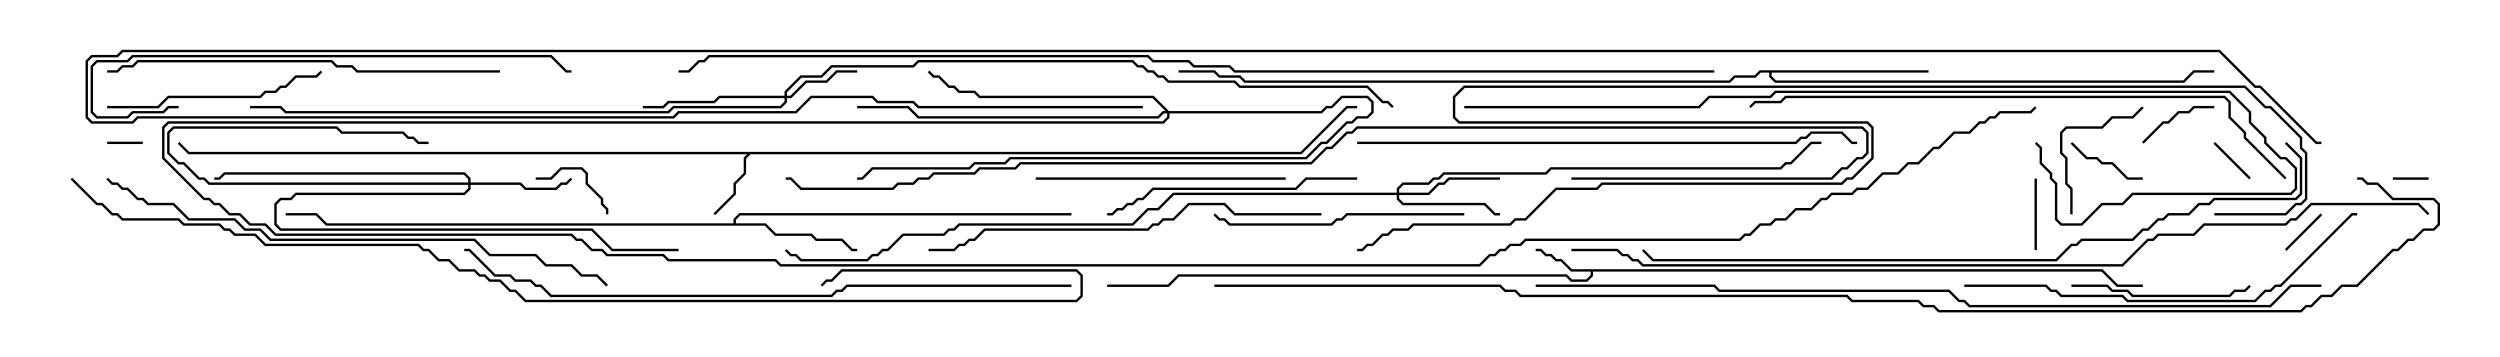 <svg version="1.1" width="105" height="15" xmlns="http://www.w3.org/2000/svg"><path d="M88.306,11.307L88.949,11.95L90,11.95L90,12.05L88.908,12.05L88.265,11.407L66.907,11.407L66.907,11.592L66.664,11.836L65.979,11.836L65.765,11.621L49.521,11.621L49.092,12.05L46.5,12.05L46.5,11.95L49.051,11.95L49.479,11.521L65.806,11.521L66.021,11.736L66.622,11.736L66.807,11.551L66.807,11.407L65.979,11.407L65.551,10.979L65.336,10.979L65.122,10.764L64.908,10.764L64.694,10.55L64.5,10.55L64.5,10.45L64.735,10.45L64.949,10.664L65.164,10.664L65.378,10.879L65.592,10.879L66.021,11.307z" stroke="none"/><path d="M54.622,6.379L56.551,4.45L57,4.45L57,4.55L56.592,4.55L54.664,6.479L31.521,6.479L31.336,6.664L31.336,7.306L30.907,7.735L30.907,8.164L30.035,9.035L29.965,8.965L30.807,8.122L30.807,7.694L31.236,7.265L31.236,6.622L31.379,6.479L7.908,6.479L7.465,6.035L7.535,5.965L7.949,6.379z" stroke="none"/><path d="M30.807,9.379L30.807,9.194L31.051,8.95L45,8.95L45,9.05L31.092,9.05L30.907,9.235L30.907,9.379L32.164,9.379L32.592,9.807L34.092,9.807L34.306,10.021L35.378,10.021L35.806,10.45L36,10.45L36,10.55L35.765,10.55L35.336,10.121L34.265,10.121L34.051,9.907L32.551,9.907L32.122,9.479L13.694,9.479L13.265,9.05L12,9.05L12,8.95L13.306,8.95L13.735,9.379z" stroke="none"/><path d="M81,2.95L81,3.05L74.407,3.05L74.407,3.194L74.592,3.379L91.694,3.379L92.122,2.95L93,2.95L93,3.05L92.164,3.05L91.735,3.479L74.551,3.479L74.307,3.235L74.307,3.05L73.949,3.05L73.735,3.264L72.878,3.264L72.664,3.479L52.265,3.479L52.051,3.264L51.194,3.264L50.979,3.05L49.5,3.05L49.5,2.95L51.021,2.95L51.235,3.164L52.092,3.164L52.306,3.379L72.622,3.379L72.836,3.164L73.694,3.164L73.908,2.95z" stroke="none"/><path d="M19.664,7.664L19.664,7.521L19.479,7.336L9.449,7.336L9.235,7.55L9,7.55L9,7.45L9.194,7.45L9.408,7.236L19.521,7.236L19.764,7.479L19.764,7.664L21.878,7.664L22.092,7.879L23.336,7.879L23.551,7.664L23.765,7.664L23.965,7.465L24.035,7.535L23.806,7.764L23.592,7.764L23.378,7.979L22.051,7.979L21.836,7.764L19.764,7.764L19.764,7.949L19.521,8.193L12.449,8.193L12.235,8.407L11.806,8.407L11.621,8.592L11.621,9.408L11.806,9.593L24.878,9.593L25.735,10.45L28.5,10.45L28.5,10.55L25.694,10.55L24.836,9.693L11.765,9.693L11.521,9.449L11.521,8.551L11.765,8.307L12.194,8.307L12.408,8.093L19.479,8.093L19.664,7.908L19.664,7.764L8.765,7.764L8.551,7.55L8.336,7.55L7.694,6.907L7.479,6.907L7.021,6.449L7.021,5.551L7.265,5.307L14.164,5.307L14.378,5.521L16.949,5.521L17.164,5.736L17.378,5.736L17.592,5.95L18,5.95L18,6.05L17.551,6.05L17.336,5.836L17.122,5.836L16.908,5.621L14.336,5.621L14.122,5.407L7.306,5.407L7.121,5.592L7.121,6.408L7.521,6.807L7.735,6.807L8.378,7.45L8.592,7.45L8.806,7.664z" stroke="none"/><path d="M32.95,4.021L32.95,3.836L33.622,3.164L34.479,3.164L34.908,2.736L38.336,2.736L38.551,2.521L47.592,2.521L47.806,2.736L48.021,2.736L48.235,2.95L48.449,2.95L48.664,3.164L48.878,3.164L49.092,3.379L51.878,3.379L52.092,3.593L57.449,3.593L58.092,4.236L58.306,4.236L58.535,4.465L58.465,4.535L58.265,4.336L58.051,4.336L57.408,3.693L52.051,3.693L51.836,3.479L49.051,3.479L48.836,3.264L48.622,3.264L48.408,3.05L48.194,3.05L47.979,2.836L47.765,2.836L47.551,2.621L38.592,2.621L38.378,2.836L34.949,2.836L34.521,3.264L33.664,3.264L33.05,3.878L33.05,4.021L33.194,4.021L33.836,3.379L34.694,3.379L35.122,2.95L36,2.95L36,3.05L35.164,3.05L34.735,3.479L33.878,3.479L33.235,4.121L33.05,4.121L33.05,4.306L32.806,4.55L28.306,4.55L28.092,4.764L11.979,4.764L11.765,4.55L10.5,4.55L10.5,4.45L11.806,4.45L12.021,4.664L28.051,4.664L28.265,4.45L32.765,4.45L32.95,4.265L32.95,4.121L30.235,4.121L30.021,4.336L28.092,4.336L27.878,4.55L27,4.55L27,4.45L27.836,4.45L28.051,4.236L29.979,4.236L30.194,4.021z" stroke="none"/><path d="M58.664,8.093L58.664,7.908L58.908,7.664L59.979,7.664L60.194,7.45L60.408,7.45L60.622,7.236L64.908,7.236L65.122,7.021L74.765,7.021L74.979,6.807L75.194,6.807L76.051,5.95L76.5,5.95L76.5,6.05L76.092,6.05L75.235,6.907L75.021,6.907L74.806,7.121L65.164,7.121L64.949,7.336L60.664,7.336L60.449,7.55L60.235,7.55L60.021,7.764L58.949,7.764L58.764,7.949L58.764,8.093L59.979,8.093L60.408,7.664L60.622,7.664L60.836,7.45L63,7.45L63,7.55L60.878,7.55L60.664,7.764L60.449,7.764L60.021,8.193L58.764,8.193L58.764,8.336L58.949,8.521L62.378,8.521L62.806,8.95L63,8.95L63,9.05L62.765,9.05L62.336,8.621L58.908,8.621L58.664,8.378L58.664,8.193L49.306,8.193L48.664,8.836L48.235,8.836L47.592,9.479L40.306,9.479L40.092,9.693L39.878,9.693L39.664,9.907L37.949,9.907L37.306,10.55L37.092,10.55L36.878,10.764L36.664,10.764L36.449,10.979L33.622,10.979L33.408,10.764L33.194,10.764L32.965,10.535L33.035,10.465L33.235,10.664L33.449,10.664L33.664,10.879L36.408,10.879L36.622,10.664L36.836,10.664L37.051,10.45L37.265,10.45L37.908,9.807L39.622,9.807L39.836,9.593L40.051,9.593L40.265,9.379L47.551,9.379L48.194,8.736L48.622,8.736L49.265,8.093z" stroke="none"/><path d="M49.092,4.664L55.479,4.664L55.694,4.45L55.908,4.45L56.336,4.021L57.449,4.021L57.693,4.265L57.693,4.735L57.449,4.979L57.021,4.979L56.806,5.193L56.592,5.193L55.735,6.05L55.521,6.05L54.878,6.693L42.449,6.693L42.235,6.907L40.949,6.907L40.735,7.121L36.664,7.121L36.235,7.55L36,7.55L36,7.45L36.194,7.45L36.622,7.021L40.694,7.021L40.908,6.807L42.194,6.807L42.408,6.593L54.836,6.593L55.479,5.95L55.694,5.95L56.551,5.093L56.765,5.093L56.979,4.879L57.408,4.879L57.593,4.694L57.593,4.306L57.408,4.121L56.378,4.121L55.949,4.55L55.735,4.55L55.521,4.764L49.121,4.764L49.121,4.949L48.878,5.193L7.092,5.193L6.907,5.378L6.907,6.622L8.592,8.307L8.806,8.307L9.021,8.521L9.235,8.521L9.664,8.95L10.092,8.95L10.521,9.379L11.164,9.379L11.592,9.807L24.021,9.807L24.235,10.021L24.449,10.021L24.878,10.45L25.306,10.45L25.521,10.664L27.878,10.664L28.092,10.879L32.592,10.879L32.806,11.093L62.122,11.093L62.551,10.664L62.765,10.664L62.979,10.45L63.194,10.45L63.408,10.236L63.836,10.236L64.051,10.021L73.051,10.021L73.265,9.807L73.479,9.807L73.908,9.379L74.336,9.379L74.551,9.164L74.979,9.164L75.408,8.736L76.051,8.736L76.479,8.307L76.694,8.307L76.908,8.093L77.765,8.093L77.979,7.879L78.408,7.879L79.051,7.236L79.694,7.236L80.122,6.807L80.551,6.807L81.194,6.164L81.408,6.164L82.051,5.521L82.694,5.521L83.122,5.093L83.336,5.093L83.551,4.879L83.765,4.879L83.979,4.664L85.265,4.664L85.465,4.465L85.535,4.535L85.306,4.764L84.021,4.764L83.806,4.979L83.592,4.979L83.378,5.193L83.164,5.193L82.735,5.621L82.092,5.621L81.449,6.264L81.235,6.264L80.592,6.907L80.164,6.907L79.735,7.336L79.092,7.336L78.449,7.979L78.021,7.979L77.806,8.193L76.949,8.193L76.735,8.407L76.521,8.407L76.092,8.836L75.449,8.836L75.021,9.264L74.592,9.264L74.378,9.479L73.949,9.479L73.521,9.907L73.306,9.907L73.092,10.121L64.092,10.121L63.878,10.336L63.449,10.336L63.235,10.55L63.021,10.55L62.806,10.764L62.592,10.764L62.164,11.193L32.765,11.193L32.551,10.979L28.051,10.979L27.836,10.764L25.479,10.764L25.265,10.55L24.836,10.55L24.408,10.121L24.194,10.121L23.979,9.907L11.551,9.907L11.122,9.479L10.479,9.479L10.051,9.05L9.622,9.05L9.194,8.621L8.979,8.621L8.765,8.407L8.551,8.407L6.807,6.664L6.807,5.336L7.051,5.093L48.836,5.093L49.021,4.908L49.021,4.764L48.878,4.764L48.664,4.979L38.551,4.979L38.122,4.55L36,4.55L36,4.45L38.164,4.45L38.592,4.879L48.622,4.879L48.836,4.664L48.951,4.664L48.408,4.121L41.122,4.121L40.908,3.907L40.265,3.907L40.051,3.693L39.836,3.693L39.408,3.264L39.194,3.264L38.965,3.035L39.035,2.965L39.235,3.164L39.449,3.164L39.878,3.593L40.092,3.593L40.306,3.807L40.949,3.807L41.164,4.021L48.449,4.021z" stroke="none"/><path d="M4.5,6.05L4.5,5.95L6,5.95L6,6.05z" stroke="none"/><path d="M100.5,7.55L100.5,7.45L102,7.45L102,7.55z" stroke="none"/><path d="M97.465,8.965L97.535,9.035L96.035,10.535L95.965,10.465z" stroke="none"/><path d="M94.535,7.465L94.465,7.535L92.965,6.035L93.035,5.965z" stroke="none"/><path d="M85.45,7.5L85.55,7.5L85.55,10.5L85.45,10.5z" stroke="none"/><path d="M90.035,6.035L89.965,5.965L90.836,5.093L91.051,5.093L91.479,4.664L91.908,4.664L92.122,4.45L93,4.45L93,4.55L92.164,4.55L91.949,4.764L91.521,4.764L91.092,5.193L90.878,5.193z" stroke="none"/><path d="M90,7.45L90,7.55L89.336,7.55L88.694,6.907L88.265,6.907L88.051,6.693L87.622,6.693L86.965,6.035L87.035,5.965L87.664,6.593L88.092,6.593L88.306,6.807L88.735,6.807L89.378,7.45z" stroke="none"/><path d="M22.5,7.55L22.5,7.45L23.122,7.45L23.551,7.021L24.449,7.021L24.693,7.265L24.693,7.694L25.336,8.336L25.336,8.551L25.55,8.765L25.55,9L25.45,9L25.45,8.806L25.236,8.592L25.236,8.378L24.593,7.735L24.593,7.306L24.408,7.121L23.592,7.121L23.164,7.55z" stroke="none"/><path d="M87.05,9L86.95,9L86.95,7.949L86.736,7.735L86.736,6.664L86.521,6.449L86.521,5.551L86.765,5.307L88.265,5.307L88.694,4.879L89.551,4.879L89.965,4.465L90.035,4.535L89.592,4.979L88.735,4.979L88.306,5.407L86.806,5.407L86.621,5.592L86.621,6.408L86.836,6.622L86.836,7.694L87.05,7.908z" stroke="none"/><path d="M87,12.05L87,11.95L88.521,11.95L88.735,12.164L89.378,12.164L89.592,12.379L93.622,12.379L93.836,12.164L94.265,12.164L94.465,11.965L94.535,12.035L94.306,12.264L93.878,12.264L93.664,12.479L89.551,12.479L89.336,12.264L88.694,12.264L88.479,12.05z" stroke="none"/><path d="M4.5,4.55L4.5,4.45L6.622,4.45L7.051,4.021L10.908,4.021L11.122,3.807L11.551,3.807L11.765,3.593L11.979,3.593L12.408,3.164L13.265,3.164L13.465,2.965L13.535,3.035L13.306,3.264L12.449,3.264L12.021,3.693L11.806,3.693L11.592,3.907L11.164,3.907L10.949,4.121L7.092,4.121L6.664,4.55z" stroke="none"/><path d="M61.5,8.95L61.5,9.05L56.592,9.05L56.378,9.264L56.164,9.264L55.949,9.479L51.622,9.479L51.408,9.264L51.194,9.264L50.965,9.035L51.035,8.965L51.235,9.164L51.449,9.164L51.664,9.379L55.908,9.379L56.122,9.164L56.336,9.164L56.551,8.95z" stroke="none"/><path d="M54,7.45L54,7.55L43.5,7.55L43.5,7.45z" stroke="none"/><path d="M57,7.45L57,7.55L54.878,7.55L54.449,7.979L48.449,7.979L48.021,8.407L47.806,8.407L47.592,8.621L47.378,8.621L47.164,8.836L46.949,8.836L46.735,9.05L46.5,9.05L46.5,8.95L46.694,8.95L46.908,8.736L47.122,8.736L47.336,8.521L47.551,8.521L47.765,8.307L47.979,8.307L48.408,7.879L54.408,7.879L54.836,7.45z" stroke="none"/><path d="M21,2.95L21,3.05L14.979,3.05L14.765,2.836L14.122,2.836L13.908,2.621L5.806,2.621L5.592,2.836L5.164,2.836L4.949,3.05L4.5,3.05L4.5,2.95L4.908,2.95L5.122,2.736L5.551,2.736L5.765,2.521L13.949,2.521L14.164,2.736L14.806,2.736L15.021,2.95z" stroke="none"/><path d="M55.5,8.95L55.5,9.05L51.836,9.05L51.408,8.621L49.949,8.621L49.306,9.264L48.878,9.264L48.664,9.479L48.449,9.479L48.235,9.693L41.378,9.693L40.949,10.121L40.735,10.121L40.521,10.336L40.306,10.336L40.092,10.55L39,10.55L39,10.45L40.051,10.45L40.265,10.236L40.479,10.236L40.694,10.021L40.908,10.021L41.336,9.593L48.194,9.593L48.408,9.379L48.622,9.379L48.836,9.164L49.265,9.164L49.908,8.521L51.449,8.521L51.878,8.95z" stroke="none"/><path d="M7.5,4.45L7.5,4.55L7.092,4.55L6.878,4.764L5.592,4.764L5.378,4.979L4.051,4.979L3.807,4.735L3.807,2.765L4.051,2.521L5.336,2.521L5.551,2.307L23.164,2.307L23.806,2.95L24,2.95L24,3.05L23.765,3.05L23.122,2.407L5.592,2.407L5.378,2.621L4.092,2.621L3.907,2.806L3.907,4.694L4.092,4.879L5.336,4.879L5.551,4.664L6.836,4.664L7.051,4.45z" stroke="none"/><path d="M82.5,12.05L82.5,11.95L85.949,11.95L86.164,12.164L86.378,12.164L86.592,12.379L89.164,12.379L89.378,12.593L94.694,12.593L95.122,12.164L95.336,12.164L95.551,11.95L95.765,11.95L98.765,8.95L99,8.95L99,9.05L98.806,9.05L95.806,12.05L95.592,12.05L95.378,12.264L95.164,12.264L94.735,12.693L89.336,12.693L89.122,12.479L86.551,12.479L86.336,12.264L86.122,12.264L85.908,12.05z" stroke="none"/><path d="M57,6.05L57,5.95L75.408,5.95L75.622,5.736L75.836,5.736L76.051,5.521L77.378,5.521L77.806,5.95L78,5.95L78,6.05L77.765,6.05L77.336,5.621L76.092,5.621L75.878,5.836L75.664,5.836L75.449,6.05z" stroke="none"/><path d="M4.465,7.535L4.535,7.465L4.735,7.664L4.949,7.664L5.164,7.879L5.378,7.879L5.806,8.307L6.021,8.307L6.235,8.521L7.306,8.521L7.949,9.164L9.878,9.164L10.306,9.593L10.949,9.593L11.378,10.021L19.949,10.021L20.592,10.664L22.521,10.664L22.949,11.093L24.021,11.093L24.449,11.521L25.092,11.521L25.535,11.965L25.465,12.035L25.051,11.621L24.408,11.621L23.979,11.193L22.908,11.193L22.479,10.764L20.551,10.764L19.908,10.121L11.336,10.121L10.908,9.693L10.265,9.693L9.836,9.264L7.908,9.264L7.265,8.621L6.194,8.621L5.979,8.407L5.765,8.407L5.336,7.979L5.122,7.979L4.908,7.764L4.694,7.764z" stroke="none"/><path d="M96.035,7.465L95.965,7.535L94.236,5.806L94.236,5.592L93.593,4.949L93.593,4.306L93.408,4.121L75.021,4.121L74.806,4.336L73.735,4.336L73.535,4.535L73.465,4.465L73.694,4.236L74.765,4.236L74.979,4.021L93.449,4.021L93.693,4.265L93.693,4.908L94.336,5.551L94.336,5.765z" stroke="none"/><path d="M61.5,4.55L61.5,4.45L71.336,4.45L71.765,4.021L74.336,4.021L74.551,3.807L93.664,3.807L94.55,4.694L94.55,5.122L95.193,5.765L95.193,5.979L95.806,6.593L96.021,6.593L96.479,7.051L96.479,7.949L96.235,8.193L89.592,8.193L89.164,8.621L88.306,8.621L87.449,9.479L86.551,9.479L86.307,9.235L86.307,7.735L86.093,7.521L86.093,7.306L85.664,6.878L85.664,6.235L85.465,6.035L85.535,5.965L85.764,6.194L85.764,6.836L86.193,7.265L86.193,7.479L86.407,7.694L86.407,9.194L86.592,9.379L87.408,9.379L88.265,8.521L89.122,8.521L89.551,8.093L96.194,8.093L96.379,7.908L96.379,7.092L95.979,6.693L95.765,6.693L95.093,6.021L95.093,5.806L94.45,5.164L94.45,4.735L93.622,3.907L74.592,3.907L74.378,4.121L71.806,4.121L71.378,4.55z" stroke="none"/><path d="M45,11.95L45,12.05L35.592,12.05L35.378,12.264L35.164,12.264L34.949,12.479L23.122,12.479L22.694,12.05L22.479,12.05L22.265,11.836L21.622,11.836L21.408,11.621L20.765,11.621L19.694,10.55L19.5,10.55L19.5,10.45L19.735,10.45L20.806,11.521L21.449,11.521L21.664,11.736L22.306,11.736L22.521,11.95L22.735,11.95L23.164,12.379L34.908,12.379L35.122,12.164L35.336,12.164L35.551,11.95z" stroke="none"/><path d="M95.965,6.035L96.035,5.965L96.693,6.622L96.693,8.164L96.449,8.407L93.021,8.407L92.806,8.621L92.378,8.621L91.949,9.05L91.092,9.05L90.878,9.264L90.664,9.264L90.235,9.693L90.021,9.693L89.592,10.121L87.449,10.121L87.235,10.336L87.021,10.336L86.378,10.979L69.408,10.979L68.965,10.535L69.035,10.465L69.449,10.879L86.336,10.879L86.979,10.236L87.194,10.236L87.408,10.021L89.551,10.021L89.979,9.593L90.194,9.593L90.622,9.164L90.836,9.164L91.051,8.95L91.908,8.95L92.336,8.521L92.765,8.521L92.979,8.307L96.408,8.307L96.593,8.122L96.593,6.664z" stroke="none"/><path d="M2.965,7.535L3.035,7.465L4.092,8.521L4.306,8.521L4.735,8.95L4.949,8.95L5.164,9.164L7.521,9.164L7.735,9.379L9.235,9.379L9.449,9.593L9.664,9.593L9.878,9.807L10.735,9.807L11.164,10.236L17.592,10.236L17.806,10.45L18.021,10.45L18.449,10.879L18.878,10.879L19.306,11.307L19.949,11.307L20.164,11.521L20.378,11.521L20.592,11.736L21.021,11.736L21.449,12.164L21.664,12.164L22.092,12.593L45.194,12.593L45.379,12.408L45.379,11.592L45.194,11.407L35.378,11.407L34.949,11.836L34.735,11.836L34.535,12.035L34.465,11.965L34.694,11.736L34.908,11.736L35.336,11.307L45.235,11.307L45.479,11.551L45.479,12.449L45.235,12.693L22.051,12.693L21.622,12.264L21.408,12.264L20.979,11.836L20.551,11.836L20.336,11.621L20.122,11.621L19.908,11.407L19.265,11.407L18.836,10.979L18.408,10.979L17.979,10.55L17.765,10.55L17.551,10.336L11.122,10.336L10.694,9.907L9.836,9.907L9.622,9.693L9.408,9.693L9.194,9.479L7.694,9.479L7.479,9.264L5.122,9.264L4.908,9.05L4.694,9.05L4.265,8.621L4.051,8.621z" stroke="none"/><path d="M97.5,11.95L97.5,12.05L96.235,12.05L95.378,12.907L82.694,12.907L82.479,12.693L82.265,12.693L81.836,12.264L72.194,12.264L71.979,12.05L64.5,12.05L64.5,11.95L72.021,11.95L72.235,12.164L81.878,12.164L82.306,12.593L82.521,12.593L82.735,12.807L95.336,12.807L96.194,11.95z" stroke="none"/><path d="M66,7.55L66,7.45L76.908,7.45L77.336,7.021L77.551,7.021L77.979,6.593L78.194,6.593L78.379,6.408L78.379,5.592L78.194,5.407L57.021,5.407L56.806,5.621L56.592,5.621L55.949,6.264L55.735,6.264L55.092,6.907L42.878,6.907L42.664,7.121L41.164,7.121L40.949,7.336L39.235,7.336L39.021,7.55L38.592,7.55L38.378,7.764L37.735,7.764L37.521,7.979L33.622,7.979L33.194,7.55L33,7.55L33,7.45L33.235,7.45L33.664,7.879L37.479,7.879L37.694,7.664L38.336,7.664L38.551,7.45L38.979,7.45L39.194,7.236L40.908,7.236L41.122,7.021L42.622,7.021L42.836,6.807L55.051,6.807L55.694,6.164L55.908,6.164L56.551,5.521L56.765,5.521L56.979,5.307L78.235,5.307L78.479,5.551L78.479,6.449L78.235,6.693L78.021,6.693L77.592,7.121L77.378,7.121L76.949,7.55z" stroke="none"/><path d="M93,9.05L93,8.95L95.979,8.95L96.408,8.521L96.622,8.521L96.807,8.336L96.807,6.449L96.593,6.235L96.593,5.806L95.336,4.55L95.122,4.55L94.265,3.693L61.521,3.693L61.121,4.092L61.121,4.908L61.306,5.093L78.449,5.093L78.693,5.336L78.693,6.664L77.806,7.55L77.592,7.55L77.378,7.764L67.306,7.764L67.092,7.979L65.378,7.979L64.092,9.264L63.664,9.264L63.449,9.479L59.378,9.479L59.164,9.693L58.521,9.693L58.306,9.907L58.092,9.907L57.664,10.336L57.449,10.336L57.235,10.55L57,10.55L57,10.45L57.194,10.45L57.408,10.236L57.622,10.236L58.051,9.807L58.265,9.807L58.479,9.593L59.122,9.593L59.336,9.379L63.408,9.379L63.622,9.164L64.051,9.164L65.336,7.879L67.051,7.879L67.265,7.664L77.336,7.664L77.551,7.45L77.765,7.45L78.593,6.622L78.593,5.378L78.408,5.193L61.265,5.193L61.021,4.949L61.021,4.051L61.479,3.593L94.306,3.593L95.164,4.45L95.378,4.45L96.693,5.765L96.693,6.194L96.907,6.408L96.907,8.378L96.664,8.621L96.449,8.621L96.021,9.05z" stroke="none"/><path d="M66,10.55L66,10.45L67.949,10.45L68.164,10.664L68.378,10.664L68.592,10.879L68.806,10.879L69.021,11.093L89.122,11.093L90.194,10.021L90.408,10.021L90.622,9.807L92.122,9.807L92.551,9.379L95.979,9.379L96.194,9.164L96.408,9.164L97.051,8.521L101.592,8.521L102.035,8.965L101.965,9.035L101.551,8.621L97.092,8.621L96.449,9.264L96.235,9.264L96.021,9.479L92.592,9.479L92.164,9.907L90.664,9.907L90.449,10.121L90.235,10.121L89.164,11.193L68.979,11.193L68.765,10.979L68.551,10.979L68.336,10.764L68.122,10.764L67.908,10.55z" stroke="none"/><path d="M72,2.95L72,3.05L51.836,3.05L51.622,2.836L50.122,2.836L49.908,2.621L48.408,2.621L48.194,2.407L29.806,2.407L29.592,2.621L29.378,2.621L28.949,3.05L28.5,3.05L28.5,2.95L28.908,2.95L29.336,2.521L29.551,2.521L29.765,2.307L48.235,2.307L48.449,2.521L49.949,2.521L50.164,2.736L51.664,2.736L51.878,2.95z" stroke="none"/><path d="M51,12.05L51,11.95L63.021,11.95L63.235,12.164L63.664,12.164L63.878,12.379L77.592,12.379L77.806,12.593L80.592,12.593L80.806,12.807L81.235,12.807L81.449,13.021L96.622,13.021L96.836,12.807L97.051,12.807L97.479,12.379L97.908,12.379L98.336,11.95L98.979,11.95L100.479,10.45L100.694,10.45L101.122,10.021L101.336,10.021L101.765,9.593L102.194,9.593L102.379,9.408L102.379,8.592L102.194,8.407L100.479,8.407L99.836,7.764L99.408,7.764L99.194,7.55L99,7.55L99,7.45L99.235,7.45L99.449,7.664L99.878,7.664L100.521,8.307L102.235,8.307L102.479,8.551L102.479,9.449L102.235,9.693L101.806,9.693L101.378,10.121L101.164,10.121L100.735,10.55L100.521,10.55L99.021,12.05L98.378,12.05L97.949,12.479L97.521,12.479L97.092,12.907L96.878,12.907L96.664,13.121L81.408,13.121L81.194,12.907L80.765,12.907L80.551,12.693L77.765,12.693L77.551,12.479L63.836,12.479L63.622,12.264L63.194,12.264L62.979,12.05z" stroke="none"/><path d="M48,4.45L48,4.55L38.551,4.55L38.336,4.336L36.836,4.336L36.622,4.121L34.092,4.121L33.449,4.764L28.521,4.764L28.306,4.979L5.806,4.979L5.592,5.193L3.836,5.193L3.593,4.949L3.593,2.551L3.836,2.307L4.908,2.307L5.122,2.093L93.235,2.093L94.735,3.593L94.949,3.593L97.306,5.95L97.5,5.95L97.5,6.05L97.265,6.05L94.908,3.693L94.694,3.693L93.194,2.193L5.164,2.193L4.949,2.407L3.878,2.407L3.693,2.592L3.693,4.908L3.878,5.093L5.551,5.093L5.765,4.879L28.265,4.879L28.479,4.664L33.408,4.664L34.051,4.021L36.664,4.021L36.878,4.236L38.378,4.236L38.592,4.45z" stroke="none"/></svg>